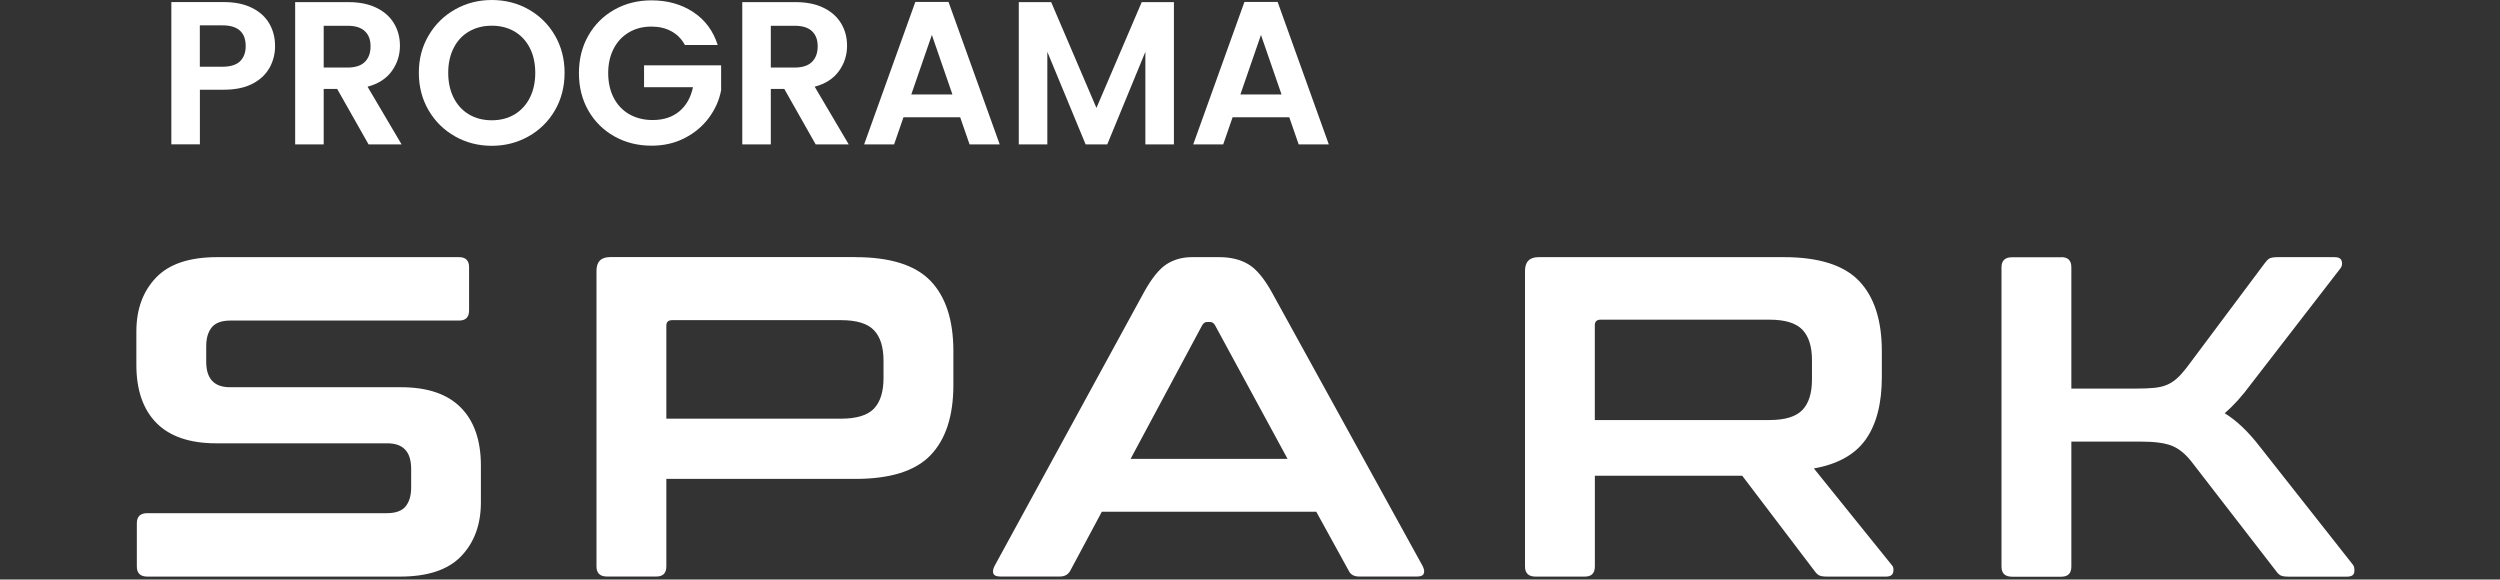 <svg width="220" height="51" viewBox="0 0 220 51" fill="none" xmlns="http://www.w3.org/2000/svg">
<rect x="0" y="0" width="220" height="51" fill="#333333" stroke="none"/>
<g clip-path="url(#clip0_30_101)">
<path d="M40.395 22.629C40.982 22.629 41.279 22.925 41.279 23.513V27.325C41.279 27.913 40.982 28.209 40.395 28.209H20.279C19.504 28.209 18.953 28.412 18.631 28.813C18.308 29.213 18.147 29.765 18.147 30.462V31.829C18.147 33.327 18.844 34.076 20.238 34.076H35.293C37.623 34.076 39.375 34.674 40.551 35.865C41.731 37.056 42.319 38.762 42.319 40.983V44.197C42.319 46.153 41.742 47.728 40.592 48.935C39.443 50.142 37.649 50.74 35.21 50.74H12.967C12.354 50.74 12.042 50.443 12.042 49.855V46.043C12.042 45.456 12.348 45.159 12.967 45.159H34.05C34.825 45.159 35.376 44.956 35.699 44.556C36.021 44.155 36.182 43.604 36.182 42.907V41.258C36.182 39.761 35.485 39.012 34.092 39.012H19.031C16.701 39.012 14.949 38.414 13.768 37.223C12.593 36.032 12 34.326 12 32.105V29.172C12 27.216 12.577 25.64 13.727 24.434C14.876 23.227 16.67 22.629 19.109 22.629H40.389H40.395ZM75.264 22.629C78.343 22.629 80.553 23.326 81.889 24.72C83.226 26.114 83.897 28.173 83.897 30.904V33.873C83.897 36.604 83.226 38.663 81.889 40.057C80.553 41.451 78.343 42.143 75.264 42.143H58.638V49.85C58.638 50.438 58.342 50.734 57.754 50.734H53.417C52.803 50.734 52.491 50.438 52.491 49.85V23.83C52.491 23.029 52.891 22.624 53.697 22.624H75.259L75.264 22.629ZM58.638 36.843H74.016C75.378 36.843 76.346 36.547 76.907 35.959C77.469 35.371 77.75 34.471 77.75 33.27V31.746C77.75 30.54 77.469 29.645 76.907 29.057C76.346 28.47 75.383 28.173 74.016 28.173H59.158C58.809 28.173 58.638 28.334 58.638 28.657V36.848V36.843ZM107.283 22.629C108.302 22.629 109.155 22.837 109.852 23.253C110.549 23.669 111.23 24.48 111.901 25.682L125.194 49.814C125.329 50.079 125.36 50.303 125.292 50.474C125.225 50.646 125.032 50.734 124.71 50.734H119.608C119.151 50.734 118.844 50.563 118.683 50.214L115.833 45.034H96.96L94.188 50.214C94.001 50.563 93.694 50.734 93.263 50.734H88.041C87.693 50.734 87.485 50.646 87.417 50.474C87.35 50.303 87.386 50.079 87.516 49.814L100.689 25.682C101.36 24.475 102.015 23.669 102.655 23.253C103.3 22.837 104.048 22.629 104.901 22.629H107.273H107.283ZM99.493 40.38H113.305L106.919 28.615C106.81 28.428 106.664 28.334 106.477 28.334H106.238C106.051 28.334 105.905 28.428 105.796 28.615L99.493 40.38ZM156.969 22.629C160.047 22.629 162.257 23.326 163.594 24.72C164.93 26.114 165.601 28.173 165.601 30.904V33.192C165.601 35.496 165.133 37.316 164.197 38.653C163.261 39.989 161.732 40.848 159.621 41.222L166.485 49.736C166.621 49.871 166.657 50.069 166.605 50.339C166.553 50.61 166.34 50.74 165.965 50.74H160.786C160.437 50.74 160.198 50.698 160.063 50.62C159.928 50.542 159.792 50.407 159.662 50.219L153.318 41.867H140.348V49.855C140.348 50.443 140.051 50.74 139.464 50.74H135.127C134.513 50.74 134.201 50.443 134.201 49.855V23.836C134.201 23.035 134.601 22.629 135.407 22.629H156.969ZM140.343 36.963H155.72C157.083 36.963 158.05 36.666 158.612 36.078C159.174 35.491 159.454 34.591 159.454 33.39V31.704C159.454 30.498 159.174 29.603 158.612 29.016C158.05 28.428 157.088 28.131 155.72 28.131H140.863C140.514 28.131 140.343 28.293 140.343 28.615V36.968V36.963ZM181.395 22.629C181.983 22.629 182.279 22.925 182.279 23.513V34.196H187.943C188.587 34.196 189.123 34.175 189.55 34.133C189.976 34.092 190.35 34.008 190.673 33.873C190.995 33.738 191.287 33.551 191.557 33.312C191.827 33.072 192.108 32.76 192.399 32.386L199.306 23.149C199.441 22.962 199.571 22.827 199.706 22.749C199.841 22.671 200.096 22.629 200.471 22.629H205.447C205.796 22.629 206.004 22.743 206.071 22.972C206.139 23.201 206.103 23.409 205.973 23.596L198.182 33.676C197.73 34.289 197.303 34.815 196.919 35.241C196.529 35.667 196.149 36.042 195.775 36.364C196.82 37.009 197.834 37.971 198.827 39.256L207.06 49.7C207.169 49.835 207.205 50.043 207.179 50.324C207.153 50.604 206.94 50.745 206.534 50.745H201.396C201.048 50.745 200.809 50.703 200.673 50.625C200.538 50.547 200.403 50.412 200.273 50.225L192.883 40.666C192.347 39.969 191.77 39.495 191.156 39.24C190.543 38.986 189.617 38.861 188.385 38.861H182.279V49.866C182.279 50.454 181.983 50.75 181.395 50.75H177.058C176.444 50.75 176.132 50.454 176.132 49.866V23.523C176.132 22.936 176.439 22.639 177.058 22.639H181.395V22.629Z" fill="white"/>
<path d="M23.727 5.945C23.41 6.532 22.916 7 22.24 7.359C21.564 7.718 20.711 7.895 19.686 7.895H17.59V12.7H15.079V0.182H19.686C20.654 0.182 21.48 0.348 22.162 0.686C22.843 1.019 23.353 1.482 23.696 2.07C24.039 2.658 24.206 3.318 24.206 4.062C24.206 4.733 24.049 5.357 23.732 5.945H23.727ZM21.116 5.398C21.449 5.081 21.621 4.634 21.621 4.062C21.621 2.845 20.94 2.231 19.577 2.231H17.585V5.872H19.577C20.269 5.872 20.784 5.716 21.122 5.398H21.116Z" fill="white"/>
<path d="M32.433 12.706L29.671 7.827H28.485V12.706H25.974V0.187H30.675C31.642 0.187 32.469 0.359 33.15 0.697C33.832 1.035 34.341 1.498 34.684 2.08C35.028 2.663 35.194 3.308 35.194 4.025C35.194 4.852 34.955 5.596 34.477 6.257C33.998 6.922 33.286 7.38 32.344 7.63L35.34 12.706H32.433ZM28.485 5.945H30.581C31.263 5.945 31.772 5.778 32.105 5.45C32.438 5.123 32.609 4.665 32.609 4.077C32.609 3.49 32.443 3.058 32.105 2.741C31.772 2.424 31.263 2.268 30.581 2.268H28.485V5.945Z" fill="white"/>
<path d="M40.051 12.004C39.069 11.452 38.294 10.693 37.722 9.715C37.15 8.743 36.858 7.64 36.858 6.407C36.858 5.175 37.144 4.093 37.722 3.115C38.294 2.143 39.074 1.378 40.051 0.827C41.029 0.276 42.106 0 43.281 0C44.456 0 45.543 0.276 46.516 0.827C47.488 1.378 48.263 2.138 48.83 3.115C49.397 4.088 49.683 5.185 49.683 6.407C49.683 7.63 49.397 8.743 48.83 9.715C48.263 10.688 47.488 11.452 46.505 12.004C45.522 12.555 44.451 12.831 43.276 12.831C42.1 12.831 41.029 12.555 40.046 12.004H40.051ZM45.273 10.074C45.845 9.731 46.297 9.247 46.62 8.613C46.942 7.978 47.103 7.245 47.103 6.407C47.103 5.57 46.942 4.837 46.62 4.213C46.297 3.589 45.85 3.105 45.273 2.767C44.701 2.434 44.035 2.262 43.281 2.262C42.527 2.262 41.861 2.429 41.279 2.767C40.696 3.1 40.249 3.583 39.927 4.213C39.604 4.842 39.443 5.575 39.443 6.407C39.443 7.24 39.604 7.978 39.927 8.613C40.249 9.247 40.701 9.736 41.279 10.074C41.856 10.417 42.527 10.584 43.281 10.584C44.035 10.584 44.695 10.412 45.273 10.074Z" fill="white"/>
<path d="M60.266 3.953C59.98 3.427 59.584 3.027 59.08 2.751C58.575 2.476 57.993 2.34 57.322 2.34C56.578 2.34 55.923 2.507 55.351 2.845C54.779 3.178 54.327 3.656 54.004 4.28C53.682 4.904 53.521 5.617 53.521 6.434C53.521 7.25 53.687 7.999 54.015 8.623C54.342 9.247 54.8 9.726 55.388 10.059C55.975 10.391 56.657 10.563 57.431 10.563C58.388 10.563 59.168 10.308 59.782 9.798C60.39 9.289 60.791 8.581 60.983 7.671H56.677V5.752H63.459V7.942C63.292 8.816 62.934 9.622 62.382 10.365C61.831 11.109 61.124 11.702 60.255 12.149C59.387 12.597 58.419 12.82 57.343 12.82C56.136 12.82 55.044 12.55 54.072 12.004C53.099 11.457 52.335 10.703 51.778 9.736C51.222 8.769 50.946 7.666 50.946 6.434C50.946 5.201 51.222 4.098 51.778 3.126C52.335 2.153 53.099 1.394 54.072 0.848C55.044 0.302 56.131 0.031 57.327 0.031C58.737 0.031 59.964 0.375 61.004 1.061C62.044 1.748 62.762 2.715 63.157 3.958H60.271L60.266 3.953Z" fill="white"/>
<path d="M71.779 12.706L69.018 7.827H67.832V12.706H65.32V0.187H70.022C70.989 0.187 71.816 0.359 72.497 0.697C73.178 1.035 73.688 1.498 74.031 2.08C74.374 2.663 74.541 3.308 74.541 4.025C74.541 4.852 74.302 5.596 73.823 6.257C73.345 6.922 72.632 7.38 71.691 7.63L74.687 12.706H71.779ZM67.832 5.945H69.928C70.609 5.945 71.119 5.778 71.452 5.45C71.785 5.123 71.956 4.665 71.956 4.077C71.956 3.49 71.79 3.058 71.452 2.741C71.119 2.424 70.609 2.268 69.928 2.268H67.832V5.945Z" fill="white"/>
<path d="M84.495 10.319H79.507L78.68 12.706H76.044L80.547 0.172H83.47L87.974 12.706H85.322L84.495 10.319ZM83.813 8.311L82.004 3.074L80.194 8.311H83.819H83.813Z" fill="white"/>
<path d="M103.305 0.187V12.706H100.793V4.561L97.439 12.706H95.535L92.165 4.561V12.706H89.653V0.187H92.503L96.487 9.497L100.471 0.187H103.305Z" fill="white"/>
<path d="M113.456 10.319H108.469L107.642 12.706H105.005L109.509 0.172H112.432L116.935 12.706H114.283L113.456 10.319ZM112.775 8.311L110.965 3.074L109.155 8.311H112.78H112.775Z" fill="white"/>
</g>
<defs>
<clipPath id="clip0_30_101">
<rect width="219.393" height="50.75" fill="white"/>
</clipPath>
</defs>
</svg>

